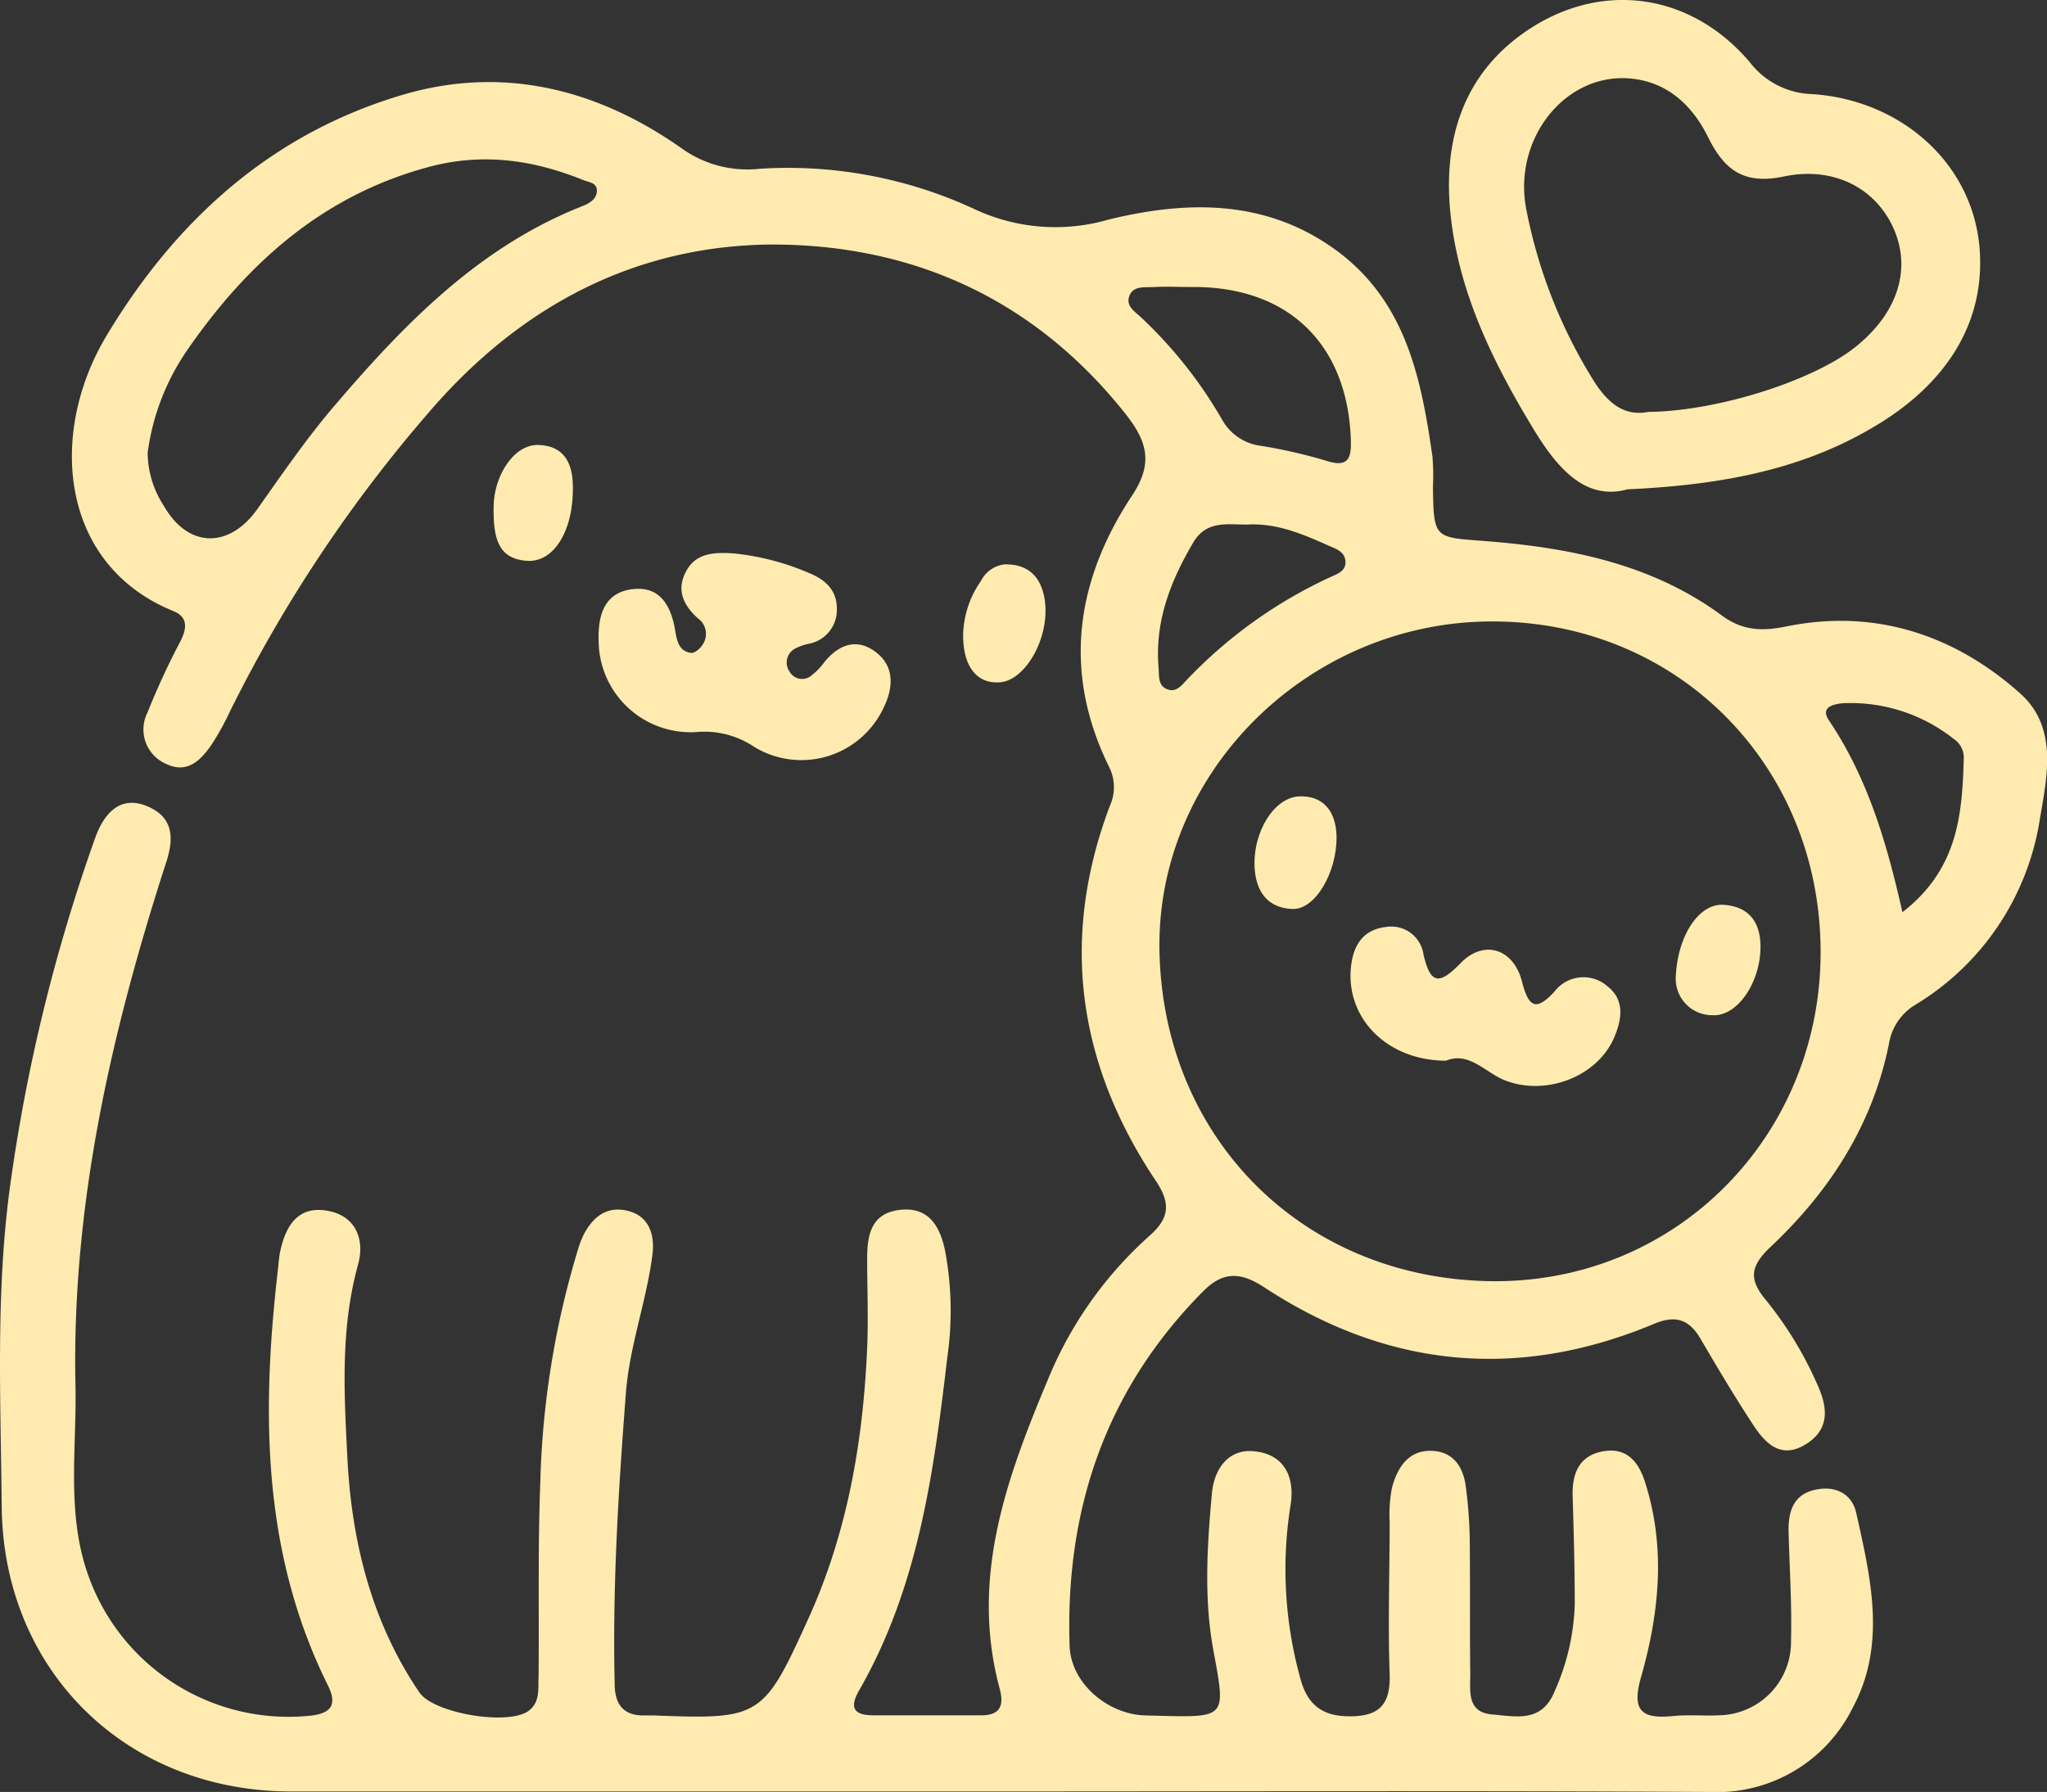 <svg xmlns="http://www.w3.org/2000/svg" viewBox="0 0 206.15 180.5"><rect x="0" y="0" width="206.15" height="180.5" fill="#333333" stroke="none"/><defs><style>.cls-1{fill:#ffebaf;}</style></defs><g id="Capa_2" data-name="Capa 2"><g id="Capa_1-2" data-name="Capa 1"><path class="cls-1" d="M99.76,180.45q-35.24,0-70.49,0C12.7,180.43.32,168.28.17,151.73c-.1-11-.64-22,.94-32.93A175.12,175.12,0,0,1,9.6,84.36c.75-2.08,2.27-4.29,5.07-3.21s2.92,3.24,2,5.91c-5.5,17.06-9.46,34.44-9.07,52.48.14,6.55-1,13.27,1.48,19.66a21.39,21.39,0,0,0,21.94,13.64c2.3-.19,3-1.06,2-3.08-6.68-13.46-6.69-27.7-5-42.15a14.58,14.58,0,0,1,.18-1.48c.54-2.56,1.74-4.69,4.73-4.18s3.82,3,3.12,5.46C34.24,134,34.67,140.6,35,147.16c.46,8.28,2.46,16.29,7.24,23.32,1.44,2.11,8.95,3.37,11,1.85,1.18-.89.94-2.24,1-3.46.06-6.5-.08-13,.17-19.49a88.23,88.23,0,0,1,3.7-23.2,11.92,11.92,0,0,1,.64-1.76c.94-1.84,2.38-3,4.53-2.44s2.68,2.48,2.42,4.46c-.61,4.69-2.31,9.15-2.67,13.92-.75,9.72-1.35,19.43-1.13,29.18,0,2.12.85,3.33,3.11,3.25.25,0,.5,0,.75,0,10.82.43,11.12.23,15.65-9.75,3.93-8.66,5.51-17.83,5.92-27.25.13-3,0-6,0-9,0-2.42.41-4.63,3.38-4.93s4,1.88,4.47,4.13a32.75,32.75,0,0,1,.21,10.82c-1.35,11.55-2.92,23.07-8.84,33.41-1,1.71-.66,2.56,1.4,2.56,3.62,0,7.25,0,10.87,0,2,0,2.29-1.08,1.85-2.71-3.06-11.37.87-21.63,5.15-31.79a39.38,39.38,0,0,1,10-13.85c2-1.78,2.05-3.29.59-5.47-7.89-11.8-9.69-24.41-4.63-37.81a4.52,4.52,0,0,0-.1-3.93C107,67.68,108.33,58.52,114,49.93c2.16-3.25,1.57-5.45-.7-8.3-9.14-11.49-21.33-17-35.57-17C64,24.73,52.53,30.77,43.42,41.27a142.54,142.54,0,0,0-20.3,30.47A26.79,26.79,0,0,1,21.31,75c-1.11,1.62-2.49,3-4.66,1.91a3.77,3.77,0,0,1-1.8-5.13,75.32,75.32,0,0,1,3.29-7.13c.7-1.34.82-2.49-.69-3.1C6,56.88,4.83,43.67,10.72,33.83c7-11.67,16.61-20.35,29.77-24.26,10.06-3,19.58-.65,28.1,5.33A11.35,11.35,0,0,0,76.52,17,44.56,44.56,0,0,1,98,21a19.2,19.2,0,0,0,13.6,1.13C119.17,20.27,127,20,134,24.81c7.47,5.13,9.09,13,10.26,21.18a22.9,22.9,0,0,1,.05,3c.06,5.38.16,5.11,5.37,5.52,8.39.66,16.61,2.28,23.63,7.42,2,1.5,3.89,1.72,6.54,1.18,8.87-1.82,16.89.77,23.57,6.71,3.87,3.44,2.74,8.37,2,12.75a26.6,26.6,0,0,1-12.58,18.67,5.62,5.62,0,0,0-2.61,3.92c-1.64,8.13-5.94,14.8-11.87,20.39-2.12,2-2.3,3.31-.43,5.51a37.31,37.31,0,0,1,5.2,8.65c1,2.3,1.05,4.42-1.41,5.85s-4-.26-5.19-2.08c-1.85-2.82-3.57-5.72-5.27-8.62-1.13-1.94-2.49-2.43-4.66-1.52-13.71,5.74-26.85,4.47-39.25-3.65-2.41-1.59-4.18-1.65-6.21.41-9.81,9.9-13.88,22-13.42,35.7.12,3.51,3.36,6.46,6.85,6.93.62.08,1.25.07,1.87.09,7.21.19,7,.23,5.74-6.69-.94-5.17-.61-10.48-.13-15.7.21-2.34,1.56-4.55,4.33-4.24,3.09.35,4.06,2.74,3.57,5.55a41,41,0,0,0,.94,17.08c.58,2.37,1.78,3.94,4.61,4.05,3.18.12,4.57-.93,4.45-4.27-.18-5.12,0-10.25,0-15.37a13.91,13.91,0,0,1,.23-3.36c.53-2,1.63-3.81,4-3.73,2.24.08,3.23,1.69,3.46,3.76a46.35,46.35,0,0,1,.37,4.85c.06,4.63,0,9.25.06,13.87,0,1.69-.36,3.85,2.17,4.07s5.06.85,6.35-2.39a23,23,0,0,0,2-8.7c0-3.63-.1-7.25-.21-10.87-.07-2.25.6-4.07,3-4.53s3.65,1,4.32,3.19c2.08,6.58,1.39,13.14-.44,19.57-1,3.5.2,4.2,3.29,3.89,1.48-.15,3,0,4.49-.07a7.38,7.38,0,0,0,7.33-7.47c.1-3.74-.16-7.49-.25-11.24,0-1.92.56-3.53,2.64-4s3.74.4,4.17,2.29c1.47,6.57,3.09,13.33-.37,19.7a15.23,15.23,0,0,1-14.37,8.44C148,180.37,123.89,180.45,99.76,180.45Zm83.59-84.54c0-18.83-14.45-33.36-33.12-33.31-18.38,0-33.86,15.13-33.46,33.29.42,18.64,14.19,32.62,32.84,33.15C168.53,129.58,183.36,114.57,183.35,95.91ZM14.87,45.61A9.91,9.91,0,0,0,16.53,51c2.44,4.24,6.58,4.26,9.4.26,2.52-3.56,5-7.18,7.84-10.49,7-8.19,14.49-15.9,24.86-20,.67-.26,1.45-.67,1.48-1.52s-.78-.88-1.34-1.1c-5.1-2.07-10.24-2.8-15.71-1.3-10.6,2.88-18.16,9.67-24.2,18.41A23.69,23.69,0,0,0,14.87,45.61ZM120,28.91c-1.24,0-2.5-.06-3.74,0-.93.07-2.19-.2-2.56,1-.29,1,.68,1.53,1.28,2.12a44.73,44.73,0,0,1,8.09,10.23A5.21,5.21,0,0,0,127,44.91a52,52,0,0,1,6.56,1.5c2.32.76,2.54-.36,2.48-2.18C135.68,34.61,129.69,28.82,120,28.91Zm5.53,23.93c-1.94,0-4-.42-5.32,1.74-2.32,3.92-3.93,8-3.53,12.69.07.84-.1,1.88,1,2.2.83.25,1.36-.49,1.85-1A47.2,47.2,0,0,1,134,58.12c.67-.32,1.47-.54,1.5-1.45,0-1.1-.91-1.36-1.7-1.71C131.16,53.78,128.53,52.66,125.56,52.84Zm66,39.09c5.68-4.36,6.08-9.93,6.24-15.58a2.25,2.25,0,0,0-1-1.91,16.73,16.73,0,0,0-11.09-3.61c-1,.07-2.4.38-1.5,1.72C188.07,78.32,190,84.82,191.6,91.93Z"/><path class="cls-1" d="M163.89,49.29c-4.07,1.13-6.89-1.87-9.36-5.92-4-6.57-7.4-13.39-8.37-21.09S147.08,7.49,154,2.94c7.53-4.94,16.4-3.55,22.23,3.34a8.21,8.21,0,0,0,6.31,3.2c9,.62,16.27,7.07,16.84,15.8.49,7.54-3.65,13.37-10,17.31C182,47.19,173.71,48.84,163.89,49.29Zm2.14-7.8c6.89-.07,16.48-3.11,20.75-6.48s5.7-7.75,4-11.81-5.9-6.52-11.15-5.42c-4.05.85-6-.69-7.63-4-1.54-3.1-4-5.48-7.68-5.86-6.68-.69-12.07,6.13-10.58,13.32a50.87,50.87,0,0,0,6.85,17.26C162.09,40.8,163.71,41.93,166,41.49Z"/><path class="cls-1" d="M60.29,64.66c-.1-2.6.51-5,3.47-5.32,2.77-.31,3.85,1.77,4.25,4.23.16,1,.39,2.07,1.63,2.2.35,0,.88-.44,1.11-.82a1.92,1.92,0,0,0-.47-2.67c-1.43-1.28-2.18-2.82-1.22-4.66,1-2,3-2,4.9-1.87a25.67,25.67,0,0,1,7.59,2c1.66.69,2.75,1.77,2.73,3.62a3.47,3.47,0,0,1-2.84,3.48,5,5,0,0,0-1.4.5,1.59,1.59,0,0,0-.53,2.29,1.45,1.45,0,0,0,2.27.35,6.58,6.58,0,0,0,1.28-1.35C84.44,65,86.14,64.27,88,65.54c2.12,1.46,2,3.66,1,5.72a9.14,9.14,0,0,1-13,4,9,9,0,0,0-5.88-1.52A9.26,9.26,0,0,1,60.29,64.66Z"/><path class="cls-1" d="M97,63.79a9.87,9.87,0,0,1,1.78-5.26,3.09,3.09,0,0,1,2.35-1.68c2.61-.08,3.87,1.5,4.12,3.88.4,3.7-2.08,7.9-4.62,8C98.35,68.88,96.93,67.08,97,63.79Z"/><path class="cls-1" d="M49.71,51.1c0-3.1,2-6.35,4.5-6.28s3.42,1.7,3.48,4c.13,4.55-1.88,7.9-4.68,7.67S49.67,54.3,49.71,51.1Z"/><path class="cls-1" d="M145.63,106.84c-6,0-10.23-4.39-9.55-9.65.27-2.1,1.28-3.54,3.44-3.81a3.28,3.28,0,0,1,3.84,2.78c.72,3.08,1.64,3,3.74.85,2.33-2.4,5.32-1.48,6.18,1.87.67,2.62,1.42,3,3.27,1a3.66,3.66,0,0,1,5.36-.51c1.75,1.38,1.42,3.34.65,5.14-1.77,4.1-7.19,6-11.29,4.19C149.41,107.82,147.83,105.94,145.63,106.84Z"/><path class="cls-1" d="M168.76,98.56c.13-4.3,2.35-7.59,4.82-7.42,2.77.19,3.81,2,3.71,4.56-.14,3.51-2.43,6.7-4.81,6.56A3.67,3.67,0,0,1,168.76,98.56Z"/><path class="cls-1" d="M134.6,84.25c.06,3.59-2.13,7.38-4.42,7.31-2.53-.08-3.7-1.77-3.83-4.16-.19-3.66,2-7.08,4.49-7.18C133.16,80.12,134.55,81.61,134.6,84.25Z"/></g></g></svg>